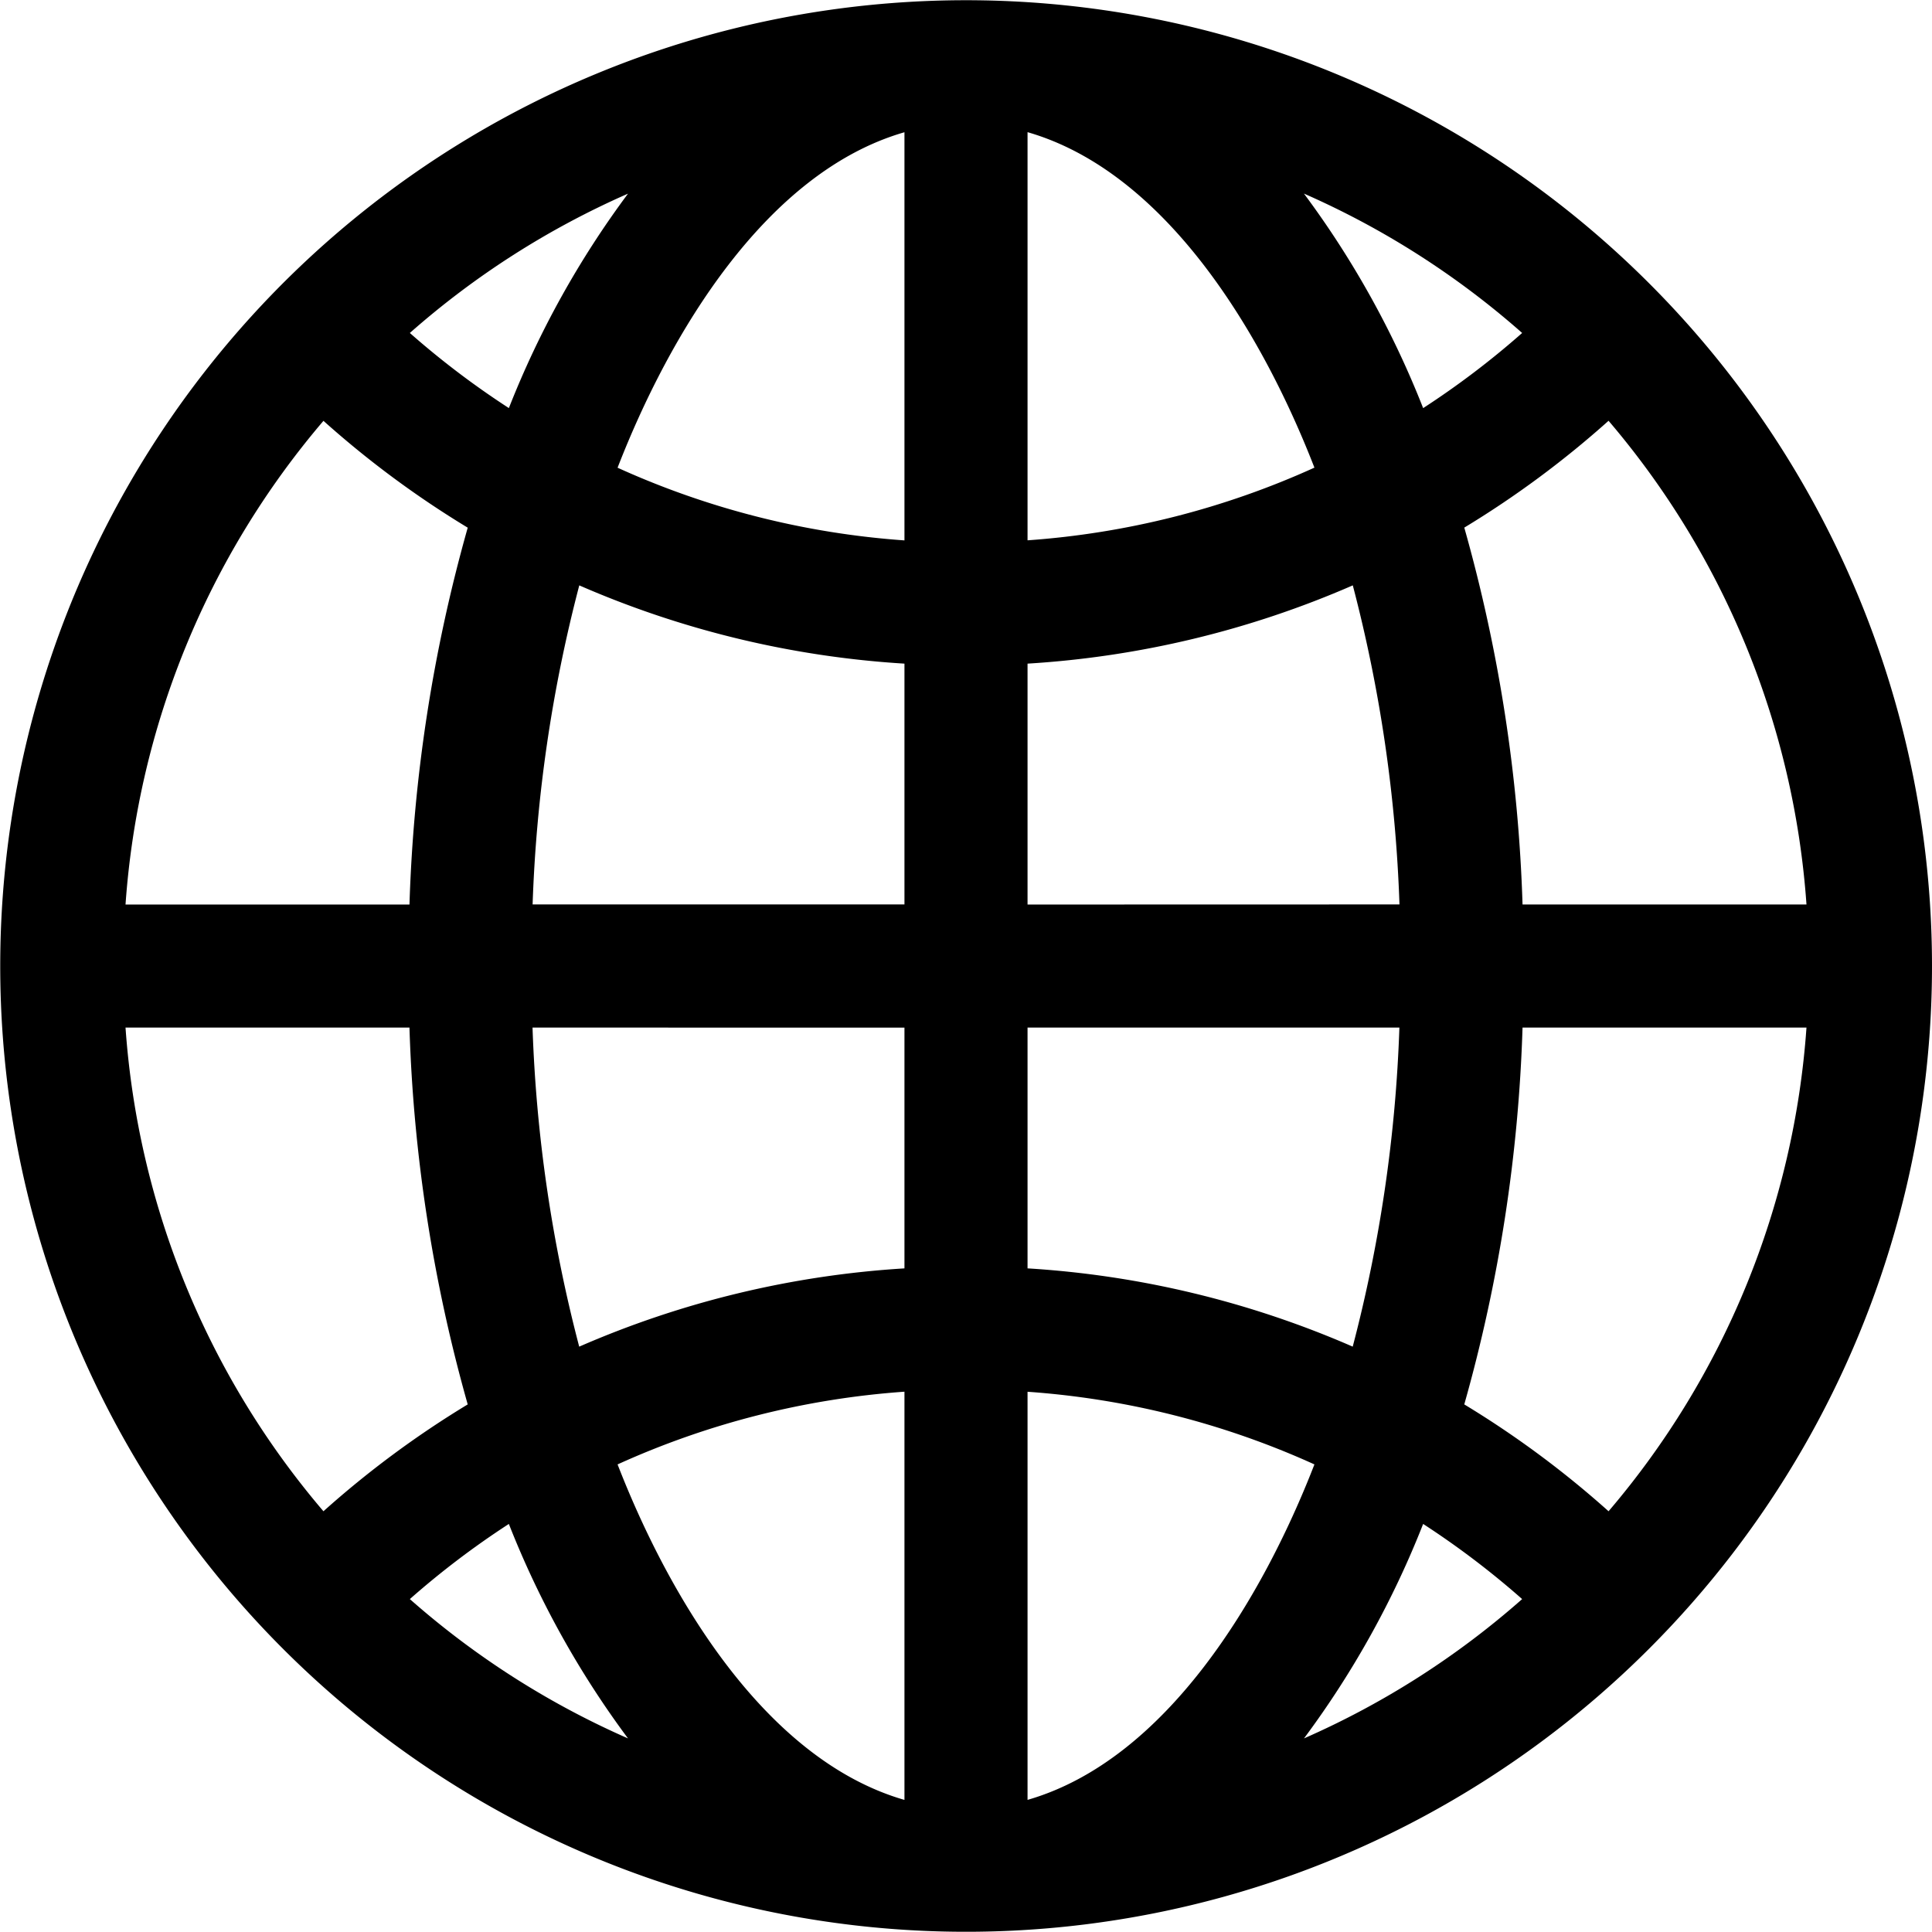 <svg xmlns="http://www.w3.org/2000/svg" width="125.335" height="125.335" viewBox="0 0 125.335 125.335">
  <path id="link" d="M106.97,18.364a62.653,62.653,0,1,0,0,88.605A62.619,62.619,0,0,0,106.97,18.364Zm-2.619,79.674a62.8,62.8,0,0,0-9.359-6.931A101.328,101.328,0,0,0,98.772,66.66h18.42a54.173,54.173,0,0,1-12.84,31.379ZM8.143,66.66h18.42a101.329,101.329,0,0,0,3.779,24.448,62.8,62.8,0,0,0-9.359,6.931A54.174,54.174,0,0,1,8.143,66.66ZM20.984,27.3a62.8,62.8,0,0,0,9.359,6.931,101.328,101.328,0,0,0-3.779,24.448H8.143A54.174,54.174,0,0,1,20.984,27.3Zm37.691,7.756a54.244,54.244,0,0,1-18.611-4.715c3.385-8.717,9.626-19.172,18.611-21.763Zm0,8V58.674H34.552a94.072,94.072,0,0,1,3.028-20.7A62.234,62.234,0,0,0,58.675,43.051Zm0,23.608V82.283a62.234,62.234,0,0,0-21.1,5.078,94.072,94.072,0,0,1-3.028-20.7Zm0,23.623v26.478C49.69,114.17,43.45,103.716,40.064,95A54.244,54.244,0,0,1,58.675,90.283Zm7.985,0A54.244,54.244,0,0,1,85.271,95c-3.385,8.717-9.626,19.172-18.611,21.763Zm0-8V66.66H90.783a94.071,94.071,0,0,1-3.028,20.7,62.234,62.234,0,0,0-21.1-5.078Zm0-23.608V43.051a62.234,62.234,0,0,0,21.1-5.078,94.071,94.071,0,0,1,3.028,20.7Zm0-23.623V8.573c8.985,2.591,15.226,13.046,18.611,21.763A54.249,54.249,0,0,1,66.66,35.051ZM84.594,12.559A54.428,54.428,0,0,1,98.747,21.6a54.877,54.877,0,0,1-6.423,4.875,60.112,60.112,0,0,0-7.73-13.913ZM33.011,26.472A54.9,54.9,0,0,1,26.588,21.6a54.428,54.428,0,0,1,14.153-9.038,60.132,60.132,0,0,0-7.73,13.913Zm0,72.39a60.117,60.117,0,0,0,7.73,13.913,54.428,54.428,0,0,1-14.153-9.038A54.876,54.876,0,0,1,33.011,98.862Zm59.313,0a54.9,54.9,0,0,1,6.423,4.875,54.428,54.428,0,0,1-14.153,9.038,60.109,60.109,0,0,0,7.73-13.913Zm6.448-40.187a101.326,101.326,0,0,0-3.779-24.448,62.815,62.815,0,0,0,9.359-6.931,54.174,54.174,0,0,1,12.84,31.379Z" transform="translate(0 0.001)"/>
</svg>
